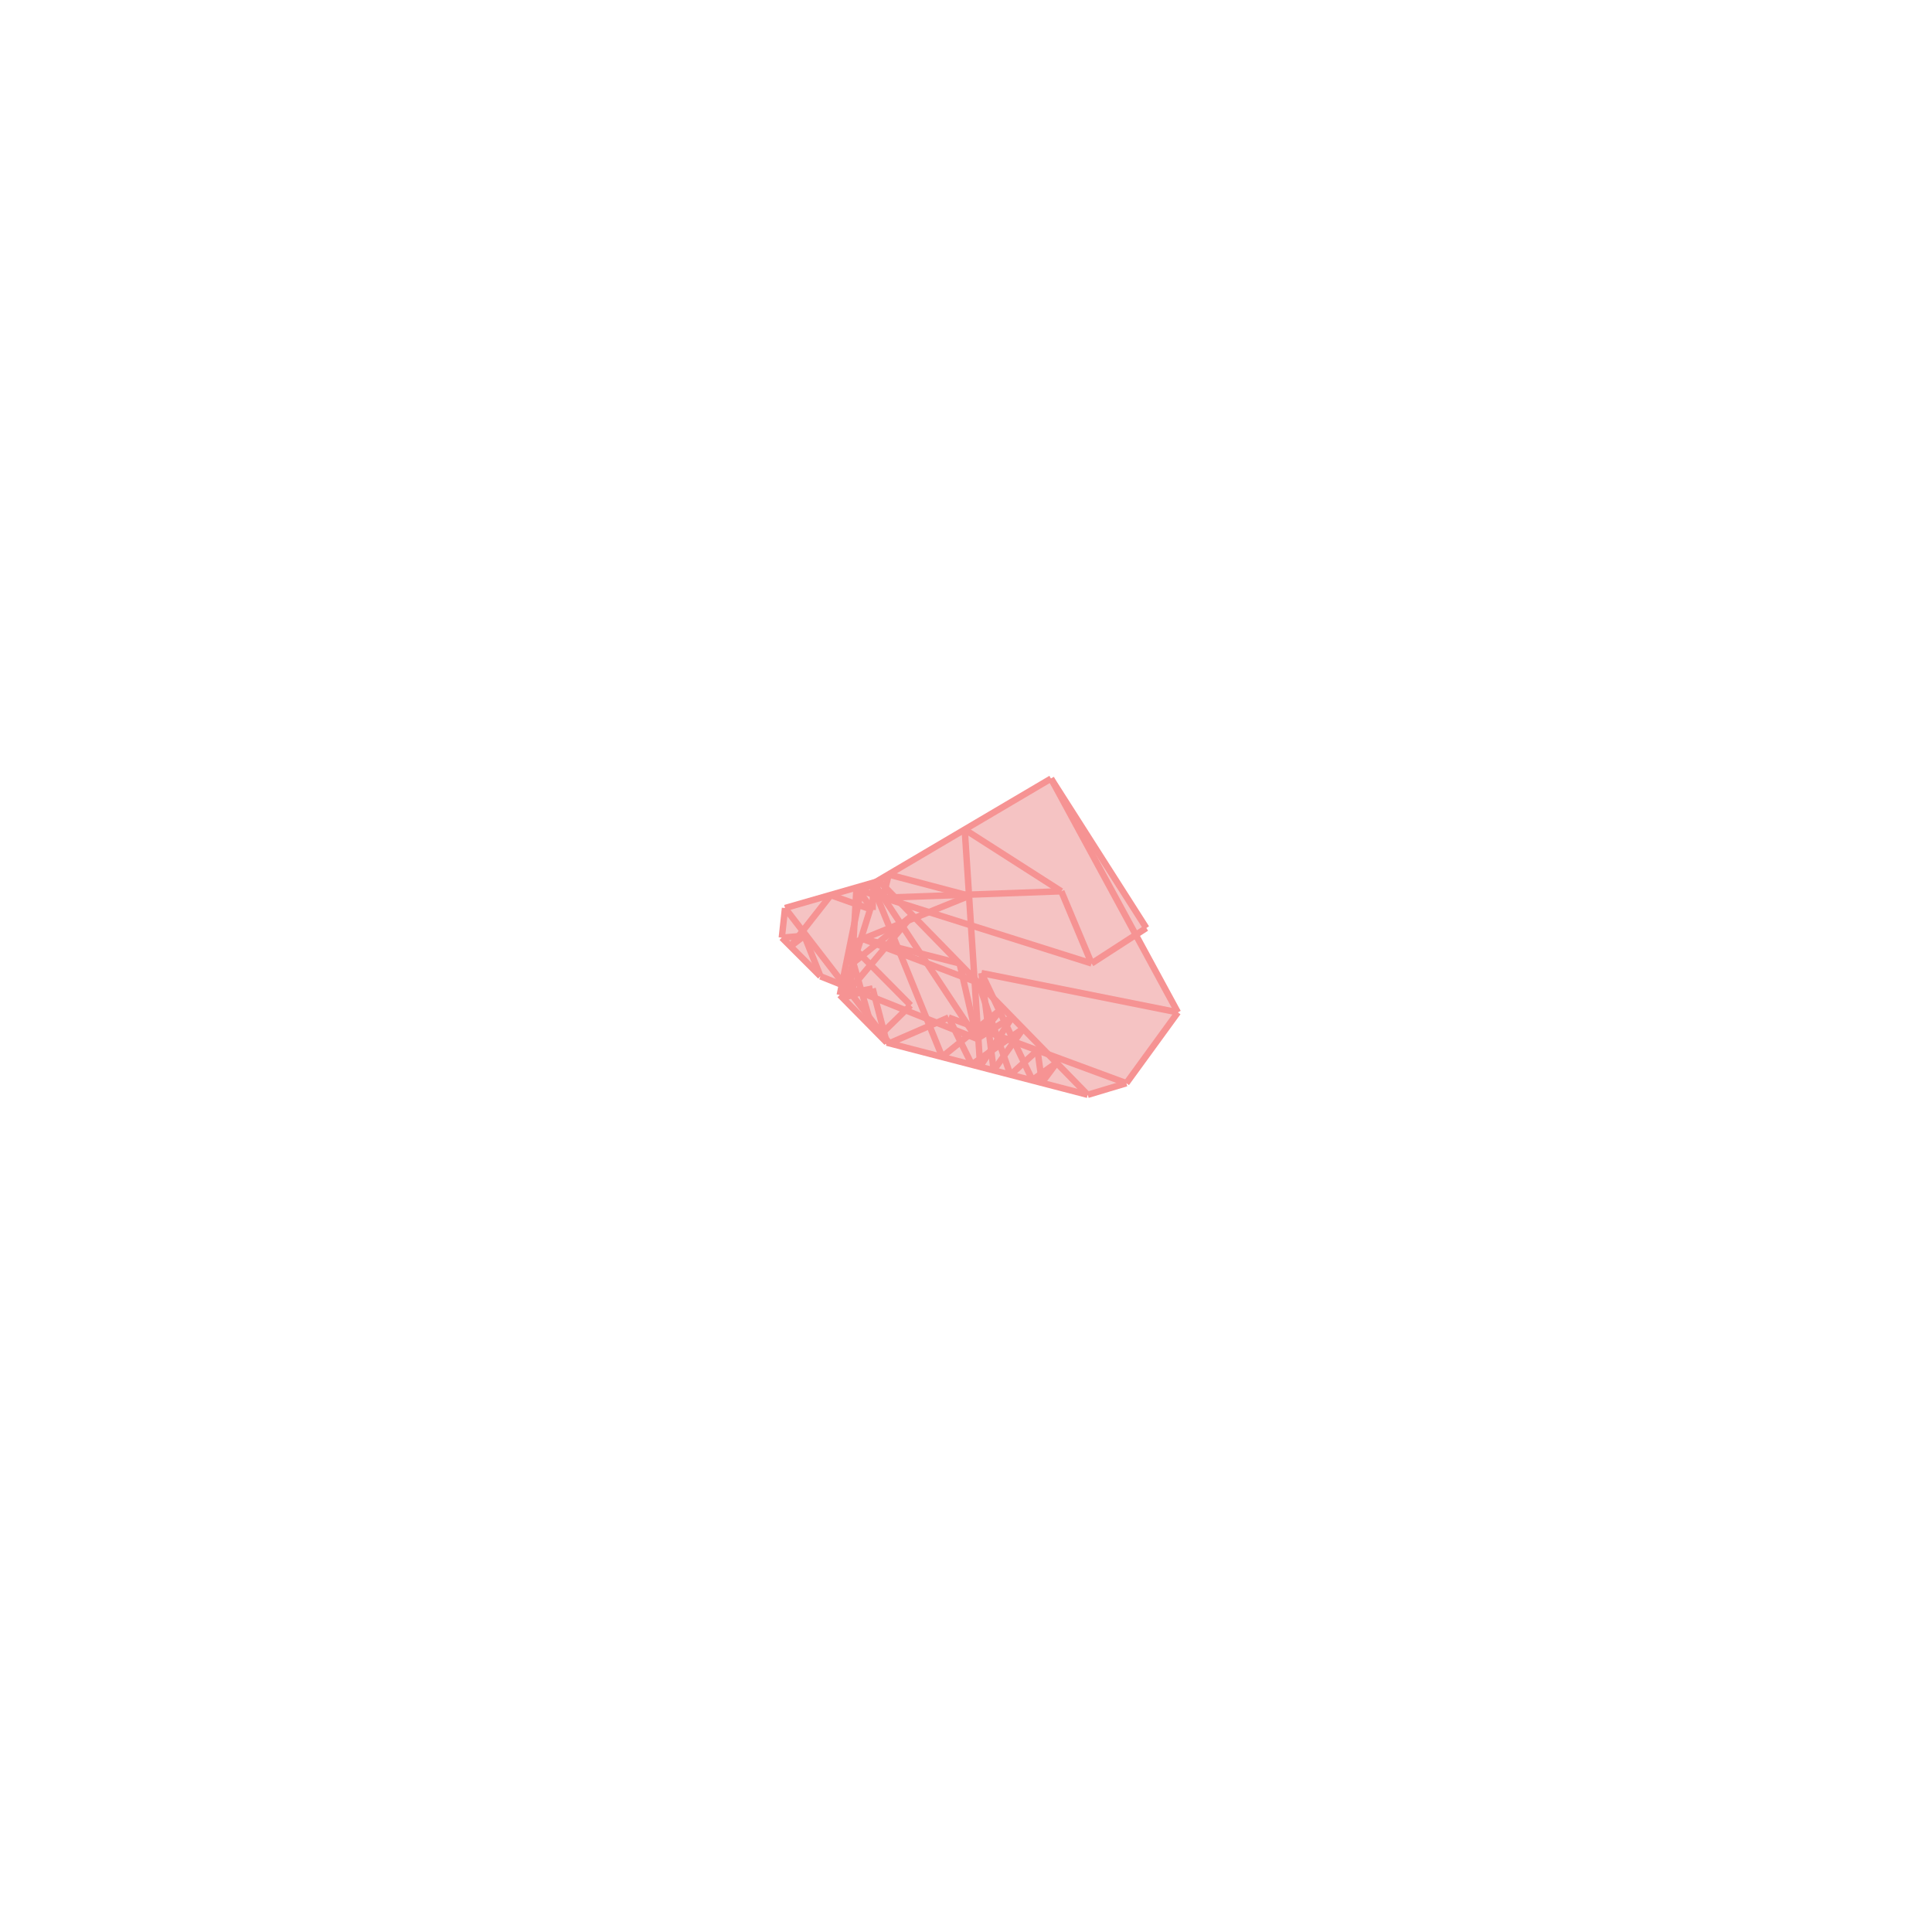 <svg xmlns="http://www.w3.org/2000/svg" viewBox="-1.5 -1.5 3 3">
<g transform="scale(1, -1)">
<path d="M0.189 -0.2 L0.249 -0.182 L0.329 -0.072 L0.264 0.048 L0.28 0.059 L0.132 0.291 L-0.139 0.131 L-0.281 0.09 L-0.286 0.044 L-0.226 -0.016 L-0.193 -0.029 L-0.196 -0.045 L-0.123 -0.119 z " fill="rgb(245,195,195)" />
<path d="M-1.983 1.741 L-0.983 1.741 L-0.983 2.741 L-1.983 2.741  z" fill="none" stroke="rgb(128,128,128)" stroke-width="0.01" />
<line x1="0.189" y1="-0.2" x2="0.249" y2="-0.182" style="stroke:rgb(246,147,147);stroke-width:0.01" />
<line x1="0.103" y1="-0.177" x2="0.141" y2="-0.15" style="stroke:rgb(246,147,147);stroke-width:0.01" />
<line x1="-0.119" y1="-0.12" x2="-0.027" y2="-0.08" style="stroke:rgb(246,147,147);stroke-width:0.01" />
<line x1="0.017" y1="-0.113" x2="0.072" y2="-0.079" style="stroke:rgb(246,147,147);stroke-width:0.01" />
<line x1="0.195" y1="0.004" x2="0.28" y2="0.059" style="stroke:rgb(246,147,147);stroke-width:0.01" />
<line x1="0.009" y1="-0.153" x2="0.089" y2="-0.097" style="stroke:rgb(246,147,147);stroke-width:0.01" />
<line x1="-0.192" y1="-0.05" x2="-0.145" y2="-0.035" style="stroke:rgb(246,147,147);stroke-width:0.01" />
<line x1="-0.18" y1="0.034" x2="0.005" y2="0.109" style="stroke:rgb(246,147,147);stroke-width:0.01" />
<line x1="-0.037" y1="-0.141" x2="0.057" y2="-0.065" style="stroke:rgb(246,147,147);stroke-width:0.01" />
<line x1="0.069" y1="-0.169" x2="0.111" y2="-0.131" style="stroke:rgb(246,147,147);stroke-width:0.01" />
<line x1="-0.196" y1="-0.045" x2="-0.145" y2="-0.035" style="stroke:rgb(246,147,147);stroke-width:0.01" />
<line x1="-0.163" y1="0.117" x2="0.132" y2="0.291" style="stroke:rgb(246,147,147);stroke-width:0.01" />
<line x1="-0.281" y1="0.09" x2="-0.135" y2="0.132" style="stroke:rgb(246,147,147);stroke-width:0.01" />
<line x1="-0.175" y1="0.005" x2="-0.083" y2="0.079" style="stroke:rgb(246,147,147);stroke-width:0.01" />
<line x1="-0.272" y1="0.031" x2="-0.251" y2="0.047" style="stroke:rgb(246,147,147);stroke-width:0.01" />
<line x1="-0.134" y1="-0.108" x2="-0.086" y2="-0.061" style="stroke:rgb(246,147,147);stroke-width:0.01" />
<line x1="-0.286" y1="0.044" x2="-0.251" y2="0.047" style="stroke:rgb(246,147,147);stroke-width:0.01" />
<line x1="-0.134" y1="-0.108" x2="-0.127" y2="-0.102" style="stroke:rgb(246,147,147);stroke-width:0.01" />
<line x1="0.017" y1="-0.113" x2="0.057" y2="-0.065" style="stroke:rgb(246,147,147);stroke-width:0.01" />
<line x1="0.249" y1="-0.182" x2="0.329" y2="-0.072" style="stroke:rgb(246,147,147);stroke-width:0.01" />
<line x1="0.118" y1="-0.181" x2="0.141" y2="-0.15" style="stroke:rgb(246,147,147);stroke-width:0.01" />
<line x1="-0.129" y1="0.106" x2="0.148" y2="0.116" style="stroke:rgb(246,147,147);stroke-width:0.01" />
<line x1="-0.179" y1="-0.035" x2="-0.083" y2="0.079" style="stroke:rgb(246,147,147);stroke-width:0.01" />
<line x1="0.043" y1="-0.162" x2="0.089" y2="-0.097" style="stroke:rgb(246,147,147);stroke-width:0.01" />
<line x1="-0.272" y1="0.031" x2="-0.21" y2="0.11" style="stroke:rgb(246,147,147);stroke-width:0.01" />
<line x1="0.022" y1="-0.156" x2="0.072" y2="-0.079" style="stroke:rgb(246,147,147);stroke-width:0.01" />
<line x1="0.329" y1="-0.072" x2="0.024" y2="-0.011" style="stroke:rgb(246,147,147);stroke-width:0.01" />
<line x1="0.189" y1="-0.2" x2="-0.123" y2="-0.119" style="stroke:rgb(246,147,147);stroke-width:0.01" />
<line x1="-0.127" y1="-0.102" x2="-0.146" y2="-0.096" style="stroke:rgb(246,147,147);stroke-width:0.01" />
<line x1="-0.01" y1="0.004" x2="-0.163" y2="0.043" style="stroke:rgb(246,147,147);stroke-width:0.01" />
<line x1="0.005" y1="0.109" x2="-0.12" y2="0.142" style="stroke:rgb(246,147,147);stroke-width:0.01" />
<line x1="0.249" y1="-0.182" x2="-0.027" y2="-0.08" style="stroke:rgb(246,147,147);stroke-width:0.01" />
<line x1="0.195" y1="0.004" x2="-0.163" y2="0.117" style="stroke:rgb(246,147,147);stroke-width:0.01" />
<line x1="0.017" y1="-0.113" x2="-0.226" y2="-0.016" style="stroke:rgb(246,147,147);stroke-width:0.01" />
<line x1="0.019" y1="-0.026" x2="-0.163" y2="0.043" style="stroke:rgb(246,147,147);stroke-width:0.01" />
<line x1="-0.145" y1="0.087" x2="-0.21" y2="0.11" style="stroke:rgb(246,147,147);stroke-width:0.01" />
<line x1="-0.192" y1="-0.05" x2="-0.135" y2="0.132" style="stroke:rgb(246,147,147);stroke-width:0.01" />
<line x1="-0.129" y1="0.106" x2="-0.12" y2="0.142" style="stroke:rgb(246,147,147);stroke-width:0.01" />
<line x1="-0.196" y1="-0.045" x2="-0.163" y2="0.117" style="stroke:rgb(246,147,147);stroke-width:0.01" />
<line x1="0.148" y1="0.116" x2="-0.002" y2="0.212" style="stroke:rgb(246,147,147);stroke-width:0.01" />
<line x1="-0.286" y1="0.044" x2="-0.281" y2="0.09" style="stroke:rgb(246,147,147);stroke-width:0.01" />
<line x1="-0.179" y1="-0.035" x2="-0.17" y2="0.122" style="stroke:rgb(246,147,147);stroke-width:0.01" />
<line x1="-0.145" y1="0.087" x2="-0.144" y2="0.13" style="stroke:rgb(246,147,147);stroke-width:0.01" />
<line x1="-0.123" y1="-0.119" x2="-0.196" y2="-0.045" style="stroke:rgb(246,147,147);stroke-width:0.01" />
<line x1="-0.226" y1="-0.016" x2="-0.286" y2="0.044" style="stroke:rgb(246,147,147);stroke-width:0.01" />
<line x1="-0.086" y1="-0.061" x2="-0.18" y2="0.034" style="stroke:rgb(246,147,147);stroke-width:0.01" />
<line x1="0.022" y1="-0.156" x2="-0.002" y2="0.212" style="stroke:rgb(246,147,147);stroke-width:0.01" />
<line x1="0.189" y1="-0.2" x2="-0.135" y2="0.132" style="stroke:rgb(246,147,147);stroke-width:0.01" />
<line x1="-0.119" y1="-0.12" x2="-0.281" y2="0.09" style="stroke:rgb(246,147,147);stroke-width:0.01" />
<line x1="0.043" y1="-0.162" x2="0.024" y2="-0.011" style="stroke:rgb(246,147,147);stroke-width:0.01" />
<line x1="0.118" y1="-0.181" x2="0.111" y2="-0.131" style="stroke:rgb(246,147,147);stroke-width:0.01" />
<line x1="-0.129" y1="0.106" x2="-0.146" y2="0.127" style="stroke:rgb(246,147,147);stroke-width:0.01" />
<line x1="-0.145" y1="0.087" x2="-0.17" y2="0.122" style="stroke:rgb(246,147,147);stroke-width:0.01" />
<line x1="-0.123" y1="-0.119" x2="-0.145" y2="-0.035" style="stroke:rgb(246,147,147);stroke-width:0.01" />
<line x1="0.017" y1="-0.113" x2="-0.01" y2="0.004" style="stroke:rgb(246,147,147);stroke-width:0.01" />
<line x1="-0.146" y1="-0.096" x2="-0.175" y2="0.005" style="stroke:rgb(246,147,147);stroke-width:0.01" />
<line x1="0.017" y1="-0.113" x2="-0.144" y2="0.13" style="stroke:rgb(246,147,147);stroke-width:0.01" />
<line x1="-0.226" y1="-0.016" x2="-0.251" y2="0.047" style="stroke:rgb(246,147,147);stroke-width:0.01" />
<line x1="-0.037" y1="-0.141" x2="-0.146" y2="0.127" style="stroke:rgb(246,147,147);stroke-width:0.01" />
<line x1="0.009" y1="-0.153" x2="-0.027" y2="-0.08" style="stroke:rgb(246,147,147);stroke-width:0.01" />
<line x1="0.069" y1="-0.169" x2="0.019" y2="-0.026" style="stroke:rgb(246,147,147);stroke-width:0.01" />
<line x1="0.103" y1="-0.177" x2="0.024" y2="-0.011" style="stroke:rgb(246,147,147);stroke-width:0.01" />
<line x1="0.195" y1="0.004" x2="0.148" y2="0.116" style="stroke:rgb(246,147,147);stroke-width:0.01" />
<line x1="0.28" y1="0.059" x2="0.132" y2="0.291" style="stroke:rgb(246,147,147);stroke-width:0.01" />
<line x1="0.329" y1="-0.072" x2="0.132" y2="0.291" style="stroke:rgb(246,147,147);stroke-width:0.01" />
</g>
</svg>
